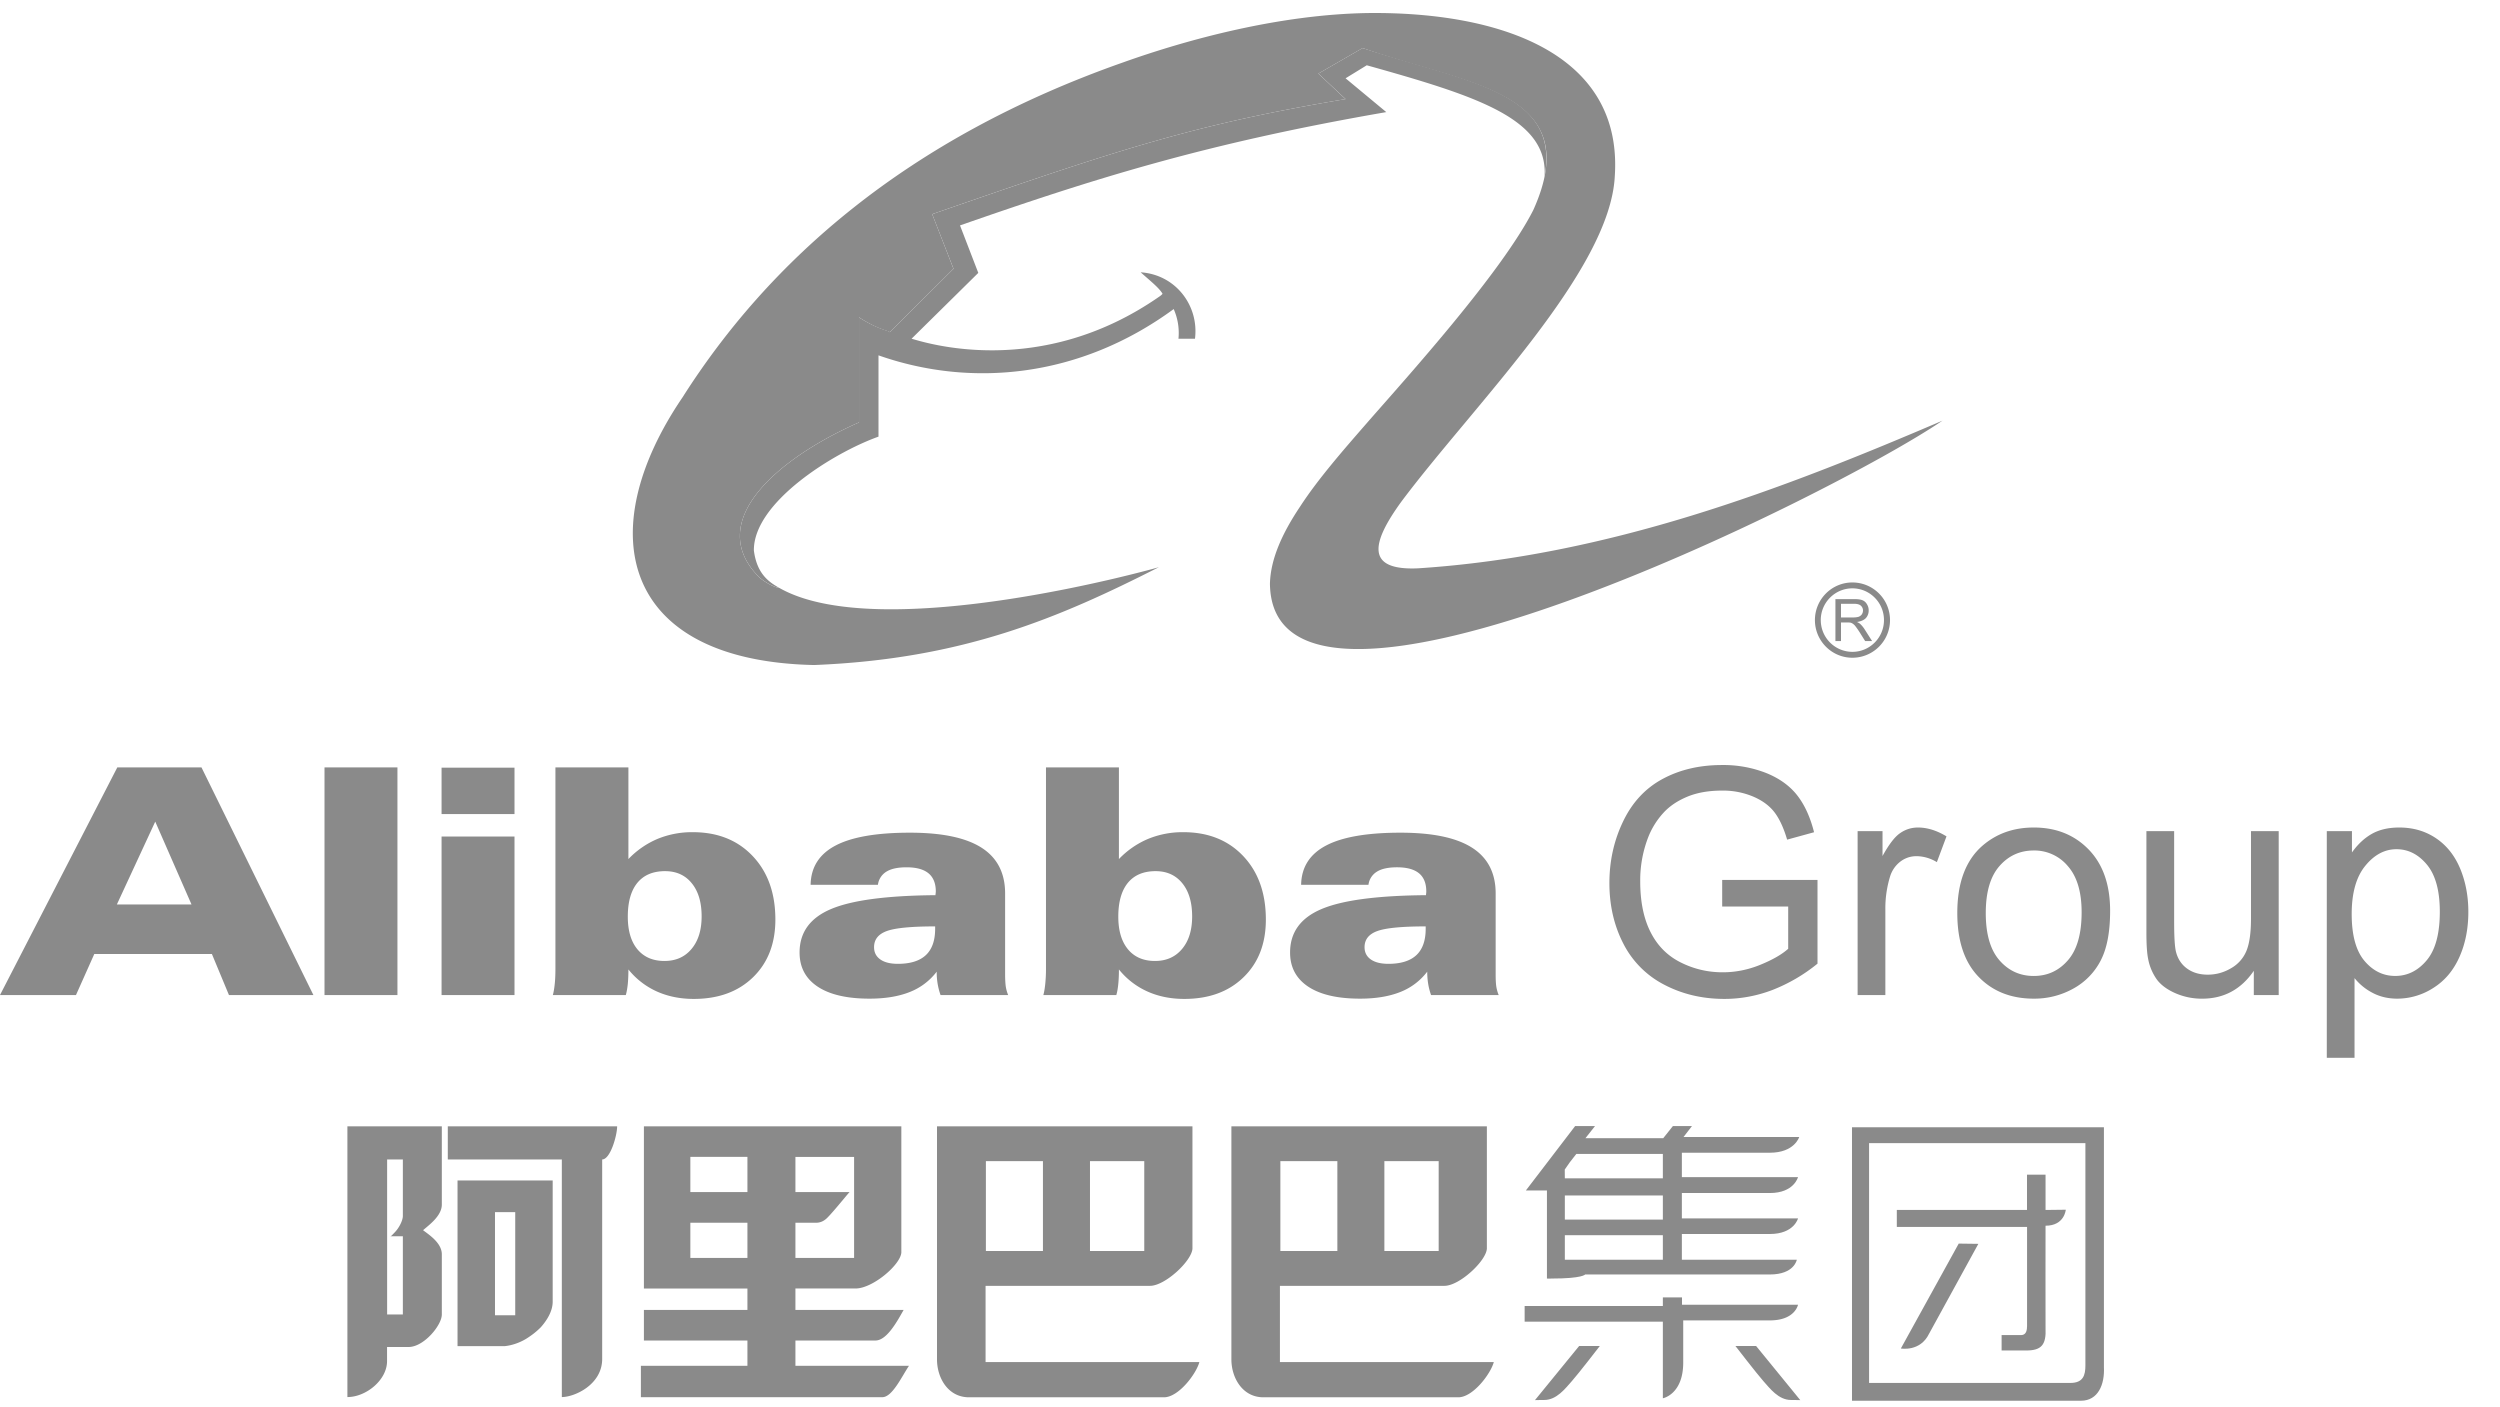 <?xml version="1.0" standalone="no"?><!DOCTYPE svg PUBLIC "-//W3C//DTD SVG 1.1//EN" "http://www.w3.org/Graphics/SVG/1.1/DTD/svg11.dtd"><svg t="1545203480405" class="icon" style="" viewBox="0 0 1820 1024" version="1.1" xmlns="http://www.w3.org/2000/svg" p-id="3940" xmlns:xlink="http://www.w3.org/1999/xlink" width="248.828" height="140"><defs><style type="text/css"></style></defs><path d="M85.409 558.649L0 724.385h55.315l13.331-29.867h85.618l12.421 29.886h61.478l-81.484-165.736H85.409z m27.61 39.481l26.396 60.302H85.087l27.932-60.302zM236.241 724.385h53.096v-165.736h-53.096zM321.46 724.385h53.096v-115.371h-53.096V724.385z m0-131.736h53.096V558.839h-53.096v33.83zM510.786 667.117c0-10.183-2.37-18.204-7.168-24.102-4.741-5.879-11.245-8.818-19.437-8.818-8.78 0-15.493 2.825-20.158 8.476-4.646 5.67-6.978 13.881-6.978 24.652 0 10.202 2.332 18.129 7.016 23.78 4.703 5.651 11.264 8.476 19.665 8.476 8.287 0 14.867-2.92 19.721-8.761 4.892-5.841 7.339-13.729 7.339-23.704z m-106.439-108.468h53.134v66.75a63.602 63.602 0 0 1 21.201-14.677 65.934 65.934 0 0 1 25.695-4.892c18.091 0 32.616 5.803 43.615 17.427 10.98 11.605 16.479 27.003 16.479 46.194 0 17.446-5.423 31.441-16.251 41.984-10.828 10.524-25.221 15.777-43.179 15.777-9.861 0-18.849-1.82-26.908-5.442a56.073 56.073 0 0 1-20.651-16.005c0 3.831-0.152 7.301-0.436 10.43-0.322 3.148-0.796 5.879-1.46 8.211h-53.115c0.588-2.181 1.062-4.892 1.384-8.154 0.341-3.243 0.493-6.959 0.493-11.15V558.649zM680.789 674.418c-17.18 0-28.9 1.119-35.119 3.356-6.239 2.238-9.349 6.163-9.349 11.776 0 3.812 1.517 6.789 4.551 8.913 2.996 2.143 7.301 3.205 12.819 3.205 9.045 0 15.815-2.124 20.328-6.334 4.513-4.229 6.77-10.619 6.77-19.134v-1.783z m1.138 32.958a45.416 45.416 0 0 1-19.684 14.829c-8.04 3.205-17.825 4.817-29.279 4.817-16.308 0-28.9-2.92-37.698-8.742-8.78-5.841-13.179-14.127-13.179-24.841 0-14.601 7.585-25.126 22.756-31.592 15.17-6.485 40.562-9.861 76.174-10.164 0-0.228 0.038-0.664 0.133-1.289 0.057-0.645 0.114-1.119 0.114-1.422 0-5.879-1.801-10.297-5.329-13.217-3.527-2.901-8.818-4.361-15.929-4.361-6.391 0-11.321 1.043-14.734 3.186a13.122 13.122 0 0 0-6.144 9.576H590.127c0.228-12.8 6.258-22.319 18.11-28.577 11.852-6.258 29.943-9.387 54.234-9.387 23.343 0 40.732 3.66 52.129 10.961 11.397 7.301 17.124 18.394 17.124 33.28v58.842c0 3.66 0.171 6.618 0.474 8.856 0.341 2.238 0.948 4.343 1.745 6.258h-49.228a49.455 49.455 0 0 1-2.788-17.01zM867.878 667.117c0-10.183-2.37-18.204-7.149-24.102-4.779-5.879-11.245-8.818-19.437-8.818-8.799 0-15.512 2.825-20.177 8.476-4.646 5.67-6.997 13.881-6.997 24.652 0 10.202 2.37 18.129 7.054 23.78 4.684 5.651 11.264 8.476 19.665 8.476 8.287 0 14.829-2.92 19.721-8.761 4.892-5.841 7.32-13.729 7.32-23.704z m-106.401-108.468h53.096v66.75a63.488 63.488 0 0 1 21.239-14.677 66.01 66.01 0 0 1 25.676-4.892c18.072 0 32.616 5.803 43.615 17.427 10.961 11.605 16.441 27.003 16.441 46.194 0 17.446-5.385 31.441-16.251 41.984-10.809 10.524-25.202 15.777-43.122 15.777-9.918 0-18.887-1.82-26.927-5.442a55.979 55.979 0 0 1-20.67-16.005c0 3.831-0.133 7.301-0.455 10.43-0.284 3.148-0.759 5.879-1.441 8.211h-53.115c0.588-2.181 1.062-4.892 1.384-8.154a105.813 105.813 0 0 0 0.531-11.15V558.649zM1037.9 674.418c-17.161 0-28.881 1.119-35.119 3.356-6.258 2.238-9.387 6.163-9.387 11.776 0 3.812 1.517 6.789 4.551 8.913 3.053 2.143 7.32 3.205 12.857 3.205 9.007 0 15.815-2.124 20.328-6.334 4.513-4.229 6.77-10.619 6.77-19.134v-1.783z m1.119 32.958a45.359 45.359 0 0 1-19.684 14.829c-8.059 3.205-17.806 4.817-29.26 4.817-16.346 0-28.9-2.92-37.698-8.742-8.78-5.841-13.198-14.127-13.198-24.841 0-14.601 7.585-25.126 22.756-31.592 15.17-6.485 40.562-9.861 76.193-10.164 0-0.228 0.019-0.664 0.114-1.289a12.705 12.705 0 0 0 0.095-1.422c0-5.879-1.764-10.297-5.291-13.217-3.565-2.901-8.837-4.361-15.929-4.361-6.409 0-11.321 1.043-14.734 3.186a13.084 13.084 0 0 0-6.144 9.576h-49.019c0.228-12.8 6.258-22.319 18.11-28.577 11.852-6.258 29.961-9.387 54.272-9.387 23.324 0 40.695 3.66 52.091 10.961 11.416 7.301 17.143 18.394 17.143 33.28v58.842c0 3.66 0.133 6.618 0.455 8.856 0.36 2.238 0.948 4.343 1.764 6.258h-49.247a47.692 47.692 0 0 1-2.124-8.344 55.315 55.315 0 0 1-0.664-8.666zM1253.755 659.949V640.569h69.385v60.966a122.501 122.501 0 0 1-32.958 19.228c-11.34 4.286-22.945 6.447-34.873 6.447-16.081 0-30.701-3.489-43.842-10.392a68.608 68.608 0 0 1-29.772-30.056c-6.713-13.084-10.05-27.743-10.05-43.899 0-16.024 3.3-30.985 9.993-44.885 6.637-13.881 16.251-24.178 28.748-30.91 12.516-6.751 26.927-10.126 43.236-10.126a85.333 85.333 0 0 1 32.142 5.803c9.538 3.849 17.067 9.235 22.49 16.119 5.442 6.921 9.576 15.891 12.383 27.003l-19.608 5.385c-2.465-8.401-5.499-15-9.14-19.816-3.641-4.798-8.856-8.666-15.625-11.548a56.699 56.699 0 0 0-22.509-4.343c-9.899 0-18.451 1.517-25.638 4.551-7.244 3.053-13.065 7.054-17.465 12.004a57.325 57.325 0 0 0-10.316 16.308 86.604 86.604 0 0 0-6.258 33.223c0 14.715 2.503 27.041 7.528 36.94 5.006 9.918 12.307 17.256 21.902 22.054 9.595 4.817 19.778 7.206 30.568 7.206 9.368 0 18.508-1.82 27.42-5.461 8.932-3.641 15.701-7.528 20.309-11.662v-30.777h-48.052zM1352.344 724.385v-119.315h18.129v18.11c4.646-8.439 8.913-14.014 12.857-16.687 3.925-2.712 8.23-4.058 12.952-4.058 6.808 0 13.71 2.162 20.764 6.447l-7.016 18.754a29.013 29.013 0 0 0-14.791-4.343c-4.361 0-8.344 1.327-11.833 3.982a21.732 21.732 0 0 0-7.509 11.074 78.886 78.886 0 0 0-3.356 23.59v62.464h-20.196zM1445.641 664.766c0 15.284 3.337 26.738 9.956 34.323 6.618 7.604 14.943 11.416 24.993 11.416 9.993 0 18.28-3.831 24.898-11.473 6.637-7.642 9.937-19.266 9.937-34.93 0-14.753-3.337-25.941-9.993-33.527a31.706 31.706 0 0 0-24.841-11.416c-10.05 0-18.394 3.793-24.993 11.359-6.637 7.566-9.956 18.963-9.956 34.247m-20.727-0.019c0-22.092 6.106-38.438 18.318-49.057 10.221-8.837 22.68-13.255 37.357-13.255 16.346 0 29.677 5.385 40.069 16.119 10.335 10.733 15.512 25.562 15.512 44.506 0 15.341-2.276 27.401-6.865 36.2a48.735 48.735 0 0 1-20.006 20.48 58.216 58.216 0 0 1-28.71 7.282c-16.612 0-30.056-5.348-40.315-16.043-10.24-10.695-15.36-26.112-15.36-46.232M1640.77 724.385v-17.636c-9.235 13.521-21.788 20.29-37.623 20.29a47.787 47.787 0 0 1-19.627-4.058c-6.068-2.693-10.581-6.068-13.521-10.164a38.116 38.116 0 0 1-6.201-14.981c-0.796-3.982-1.214-10.24-1.214-18.868v-73.899h20.196v66.105c0 10.562 0.417 17.655 1.233 21.314 1.252 5.31 3.925 9.481 8.021 12.516 4.096 3.034 9.178 4.551 15.189 4.551 6.03 0 11.7-1.555 16.953-4.665a25.79 25.79 0 0 0 11.245-12.686c2.181-5.348 3.3-13.103 3.3-23.287v-63.848h20.177v119.334h-18.129zM1712.033 665.41c0 15.36 3.091 26.719 9.273 34.076 6.182 7.339 13.653 10.999 22.414 10.999 8.913 0 16.555-3.793 22.926-11.397 6.372-7.604 9.538-19.399 9.538-35.347 0-15.208-3.091-26.605-9.292-34.171-6.239-7.566-13.653-11.34-22.263-11.34-8.571 0-16.137 4.02-22.699 12.079-6.599 8.059-9.899 19.759-9.899 35.119z m-18.129 104.657v-164.978h18.318v15.493c4.324-6.068 9.216-10.581 14.639-13.615 5.442-3.034 12.06-4.532 19.797-4.532 10.126 0 19.077 2.617 26.833 7.87 7.756 5.234 13.577 12.629 17.56 22.168 3.925 9.538 5.897 19.987 5.897 31.365 0 12.193-2.162 23.173-6.523 32.939-4.361 9.766-10.676 17.256-18.982 22.452a48.545 48.545 0 0 1-26.169 7.794c-6.732 0-12.724-1.403-18.034-4.229a40.808 40.808 0 0 1-13.141-10.733v58.008h-20.196zM567.334 427.994c-3.868-0.436-9.918-3.887-14.203-7.339-40.846-40.183 11.605-86.376 72.23-113.152v-76.459c14.184 9.102 21.902 9.519 22.338 10.809l46.459-46.194-15.512-39.746c135.851-47.085 190.426-65.214 300.942-83.778l-19.816-18.584 32.237-18.584c74.373 24.633 144.422 31.099 132.399 93.753 3.034-42.344-49.436-58.766-129.403-81.199l-15.436 9.481 29.639 24.614c-132.361 22.907-213.637 48.792-310.329 82.489l13.312 34.569-48.583 47.919c8.154 2.181 92.843 30.663 180.983-31.099 0 0 1.707-1.271 1.707-1.707-2.579-4.305-8.609-9.045-15.91-15.55 25.79 1.726 42.572 24.614 39.557 48.356h-12.023a43.103 43.103 0 0 0-3.47-21.599c-68.324 50.1-147.399 57.458-214.907 33.697v59.183c-32.673 11.643-91.136 47.9-90.719 82.906 2.162 16.839 10.752 22.888 18.508 27.212" p-id="3941" fill="#8a8a8a"></path><path d="M843.719 412.881c-73.064 37.129-143.151 66.939-251.051 71.263-140.553-3.034-162.456-96.749-95.839-194.788 62.767-98.892 162.494-188.302 321.1-244.034 45.985-16.384 113.493-34.968 178.821-35.84 93.715-0.853 184.832 28.52 178.821 118.784-3.451 69.101-102.741 166.684-155.174 236.658-22.357 30.682-26.245 50.555 12.023 48.811 138.847-9.064 264.799-57.401 381.724-107.52-79.095 53.969-487.898 257.384-489.624 118.765 0.436-17.711 8.628-36.276 21.94-56.168 12.895-19.854 30.967-40.581 49.417-61.743 27.932-31.972 97.166-108.392 120.377-154.169 39.121-86.831-48.583-91.136-124.226-117.912l-32.256 18.584 19.797 18.584c-110.497 18.546-165.073 36.674-300.923 83.759l15.493 39.746-46.44 46.194c-1.271-1.289-8.154-1.726-22.338-10.809v76.459c-60.625 26.757-113.076 72.969-72.23 113.152 4.286 3.451 10.335 6.903 14.222 7.339 74.335 42.344 276.783-15.113 276.366-15.113M1336.187 466.697V436.148h13.464c2.693 0 4.741 0.247 6.106 0.777 1.479 0.588 2.541 1.517 3.375 2.958a8.173 8.173 0 0 1 1.271 4.589 8.154 8.154 0 0 1-2.086 5.537c-1.403 1.422-3.508 2.332-6.428 2.807 1.081 0.512 1.877 0.948 2.427 1.498 1.157 1.119 2.276 2.446 3.281 4.077l5.291 8.306h-5.063l-3.925-6.277a59.771 59.771 0 0 0-2.958-4.267 8.742 8.742 0 0 0-2.01-2.029 5.632 5.632 0 0 0-1.839-0.853 17.143 17.143 0 0 0-2.219-0.133h-4.627v13.559h-4.058z m4.058-17.18h8.59c1.839 0 3.224-0.19 4.286-0.512a5.234 5.234 0 0 0 2.351-1.839 5.272 5.272 0 0 0 0.796-2.693 4.703 4.703 0 0 0-1.574-3.546c-1.005-0.891-2.636-1.365-4.873-1.365h-9.576v9.956z" p-id="3942" fill="#8a8a8a"></path><path d="M1325.511 451.432c0-12.743 10.335-23.116 23.021-23.116 12.705 0 23.002 10.373 23.002 23.116 0 12.762-10.316 23.116-23.002 23.116a23.078 23.078 0 0 1-23.002-23.116m23.002 27.401a27.383 27.383 0 0 0 0-54.803c-15.038 0-27.269 12.288-27.269 27.401 0 15.095 12.231 27.401 27.269 27.401M325.992 819.959v24.121h83.02v172.98c9.292 0 29.374-9.026 29.374-27.743v-145.237c5.973 0 10.885-17.541 10.885-24.102h-123.259z m76.364 127.678c0 6.58-3.812 13.16-8.685 18.641a54.613 54.613 0 0 1-8.761 7.149c-5.442 3.793-12.004 6.03-17.446 6.561h-34.38v-120.604h69.272v88.254z m-42.003 9.861h14.734v-75.074h-14.734v75.074z m-67.072-72.325c0 3.262-2.731 8.78-5.973 12.041-0.55 0.607-2.181 2.257-2.181 2.257-0.247 0.19-0.55 0.512-1.1 0.512h9.254v56.965h-11.454v-112.868h11.454v41.093z m-40.372-65.195v197.082c13.653 0 28.862-12.44 28.862-26.131v-10.335h16.327c10.942-0.569 23.552-15.948 23.552-23.647v-43.823c0-8.249-9.292-14.222-13.653-17.541 4.361-3.831 13.653-10.411 13.653-18.66v-56.946h-68.741zM579.072 994.323h82.641c-5.537 8.344-12.193 22.831-19.399 22.831h-175.749v-22.831h77.559v-18.413H468.764V953.647h75.359v-15.588H468.764V819.959h187.411v91.895c-0.588 8.913-20.84 26.169-33.299 26.169h-43.804v15.607h78.772c-4.456 7.832-12.098 22.263-20.518 22.263h-58.254v18.394z m0-104.164v25.619h42.705v-73.538h-42.705v25.6h39.405c-1.707 1.688-15 18.394-17.787 20.063a10.562 10.562 0 0 1-6.637 2.257h-14.981z m-34.949-22.338v-25.6h-41.548v25.6h41.548z m-41.548 47.957h41.548v-25.619h-41.548v25.619zM717.502 991.592h155.629c-2.219 8.476-15.076 25.638-25.752 25.638H705.422c-15.208 0-23.287-14.089-23.287-27.629V819.959h185.97v89.069c-0.569 9.045-20.006 27.06-30.834 27.06h-119.77v55.505z m0.228-80.877h41.529v-65.403h-41.529v65.403z m75.776 0h39.519v-65.403h-39.519v65.403zM931.783 991.592h155.705c-2.238 8.476-15.113 25.638-25.828 25.638h-141.9c-15.151 0-23.305-14.089-23.305-27.629V819.959h185.989v89.069c-0.569 9.045-19.987 27.06-30.872 27.06h-119.789v55.505z m0.322-80.877h41.491v-65.403h-41.491v65.403z m75.719 0h39.538v-65.403h-39.538v65.403zM1210.558 950.727v-6.201h13.938v5.31h84.461s-2.086 11.416-20.499 11.416H1225.387v30.682c0 23.23-14.829 26.017-14.829 26.017V962.181h-100.617v-11.435h100.617z" p-id="3943" fill="#8a8a8a"></path><path d="M1149.592 979.911h15.057s-15.644 20.271-20.366 25.581c-4.722 5.272-10.999 13.691-20.063 13.691-5.082 0-6.77 0.114-6.77 0.114l32.142-39.386zM1278.464 979.911h-15.057s15.663 20.271 20.366 25.581c4.722 5.272 10.999 13.691 20.063 13.691 5.082 0 6.77 0.114 6.77 0.114l-32.142-39.386zM1288.457 839.187h-64.057v17.749h84.556s-2.882 11.586-20.499 11.586h-64.057v18.489h84.556s-2.882 11.34-20.499 11.34h-64.057v18.735h83.684s-1.745 10.733-19.627 10.733h-134.485s-1.877 2.958-24.159 2.958c-2.067 0.19-3.641 0-3.641 0v-64.114h-15.341l35.878-46.895h14.469l-6.978 8.837h56.642l7.035-8.837h13.881l-6.144 7.964h84.233s-3.413 11.454-21.39 11.454z m-77.9 18.622V840.059h-62.995l-4.798 6.163-3.622 5.215 0.057 6.372h71.358z m-71.358 30.075h71.358v-17.579h-71.358v17.579z m0 29.203h71.358v-17.844h-71.358v17.844zM1518.175 993.944c0 7.206-1.574 12.838-10.999 12.838h-146.489v-174.573h157.487v161.754z m-169.927-173.284v199.073h166.684c12.553 0 17.332-11.947 16.725-24.329v-174.744H1348.267z" p-id="3944" fill="#8a8a8a"></path><path d="M1425.958 905.311l-42.136 76.383s14.108 2.655 20.575-10.809l35.84-65.365-14.279-0.19z" p-id="3945" fill="#8a8a8a"></path><path d="M1475.66 965.765c0 4.115-1.441 6.182-4.418 6.182h-14.071v11.207h17.901c11.036 0 14.677-4.039 14.089-16.403 0 0-0.095-74.43 0-74.43 13.843 0 14.734-11.643 14.734-11.643l-14.734 0.171v-25.676h-13.502v25.676H1380.883v12.364h94.815v72.552z" p-id="3946" fill="#8a8a8a"></path></svg>